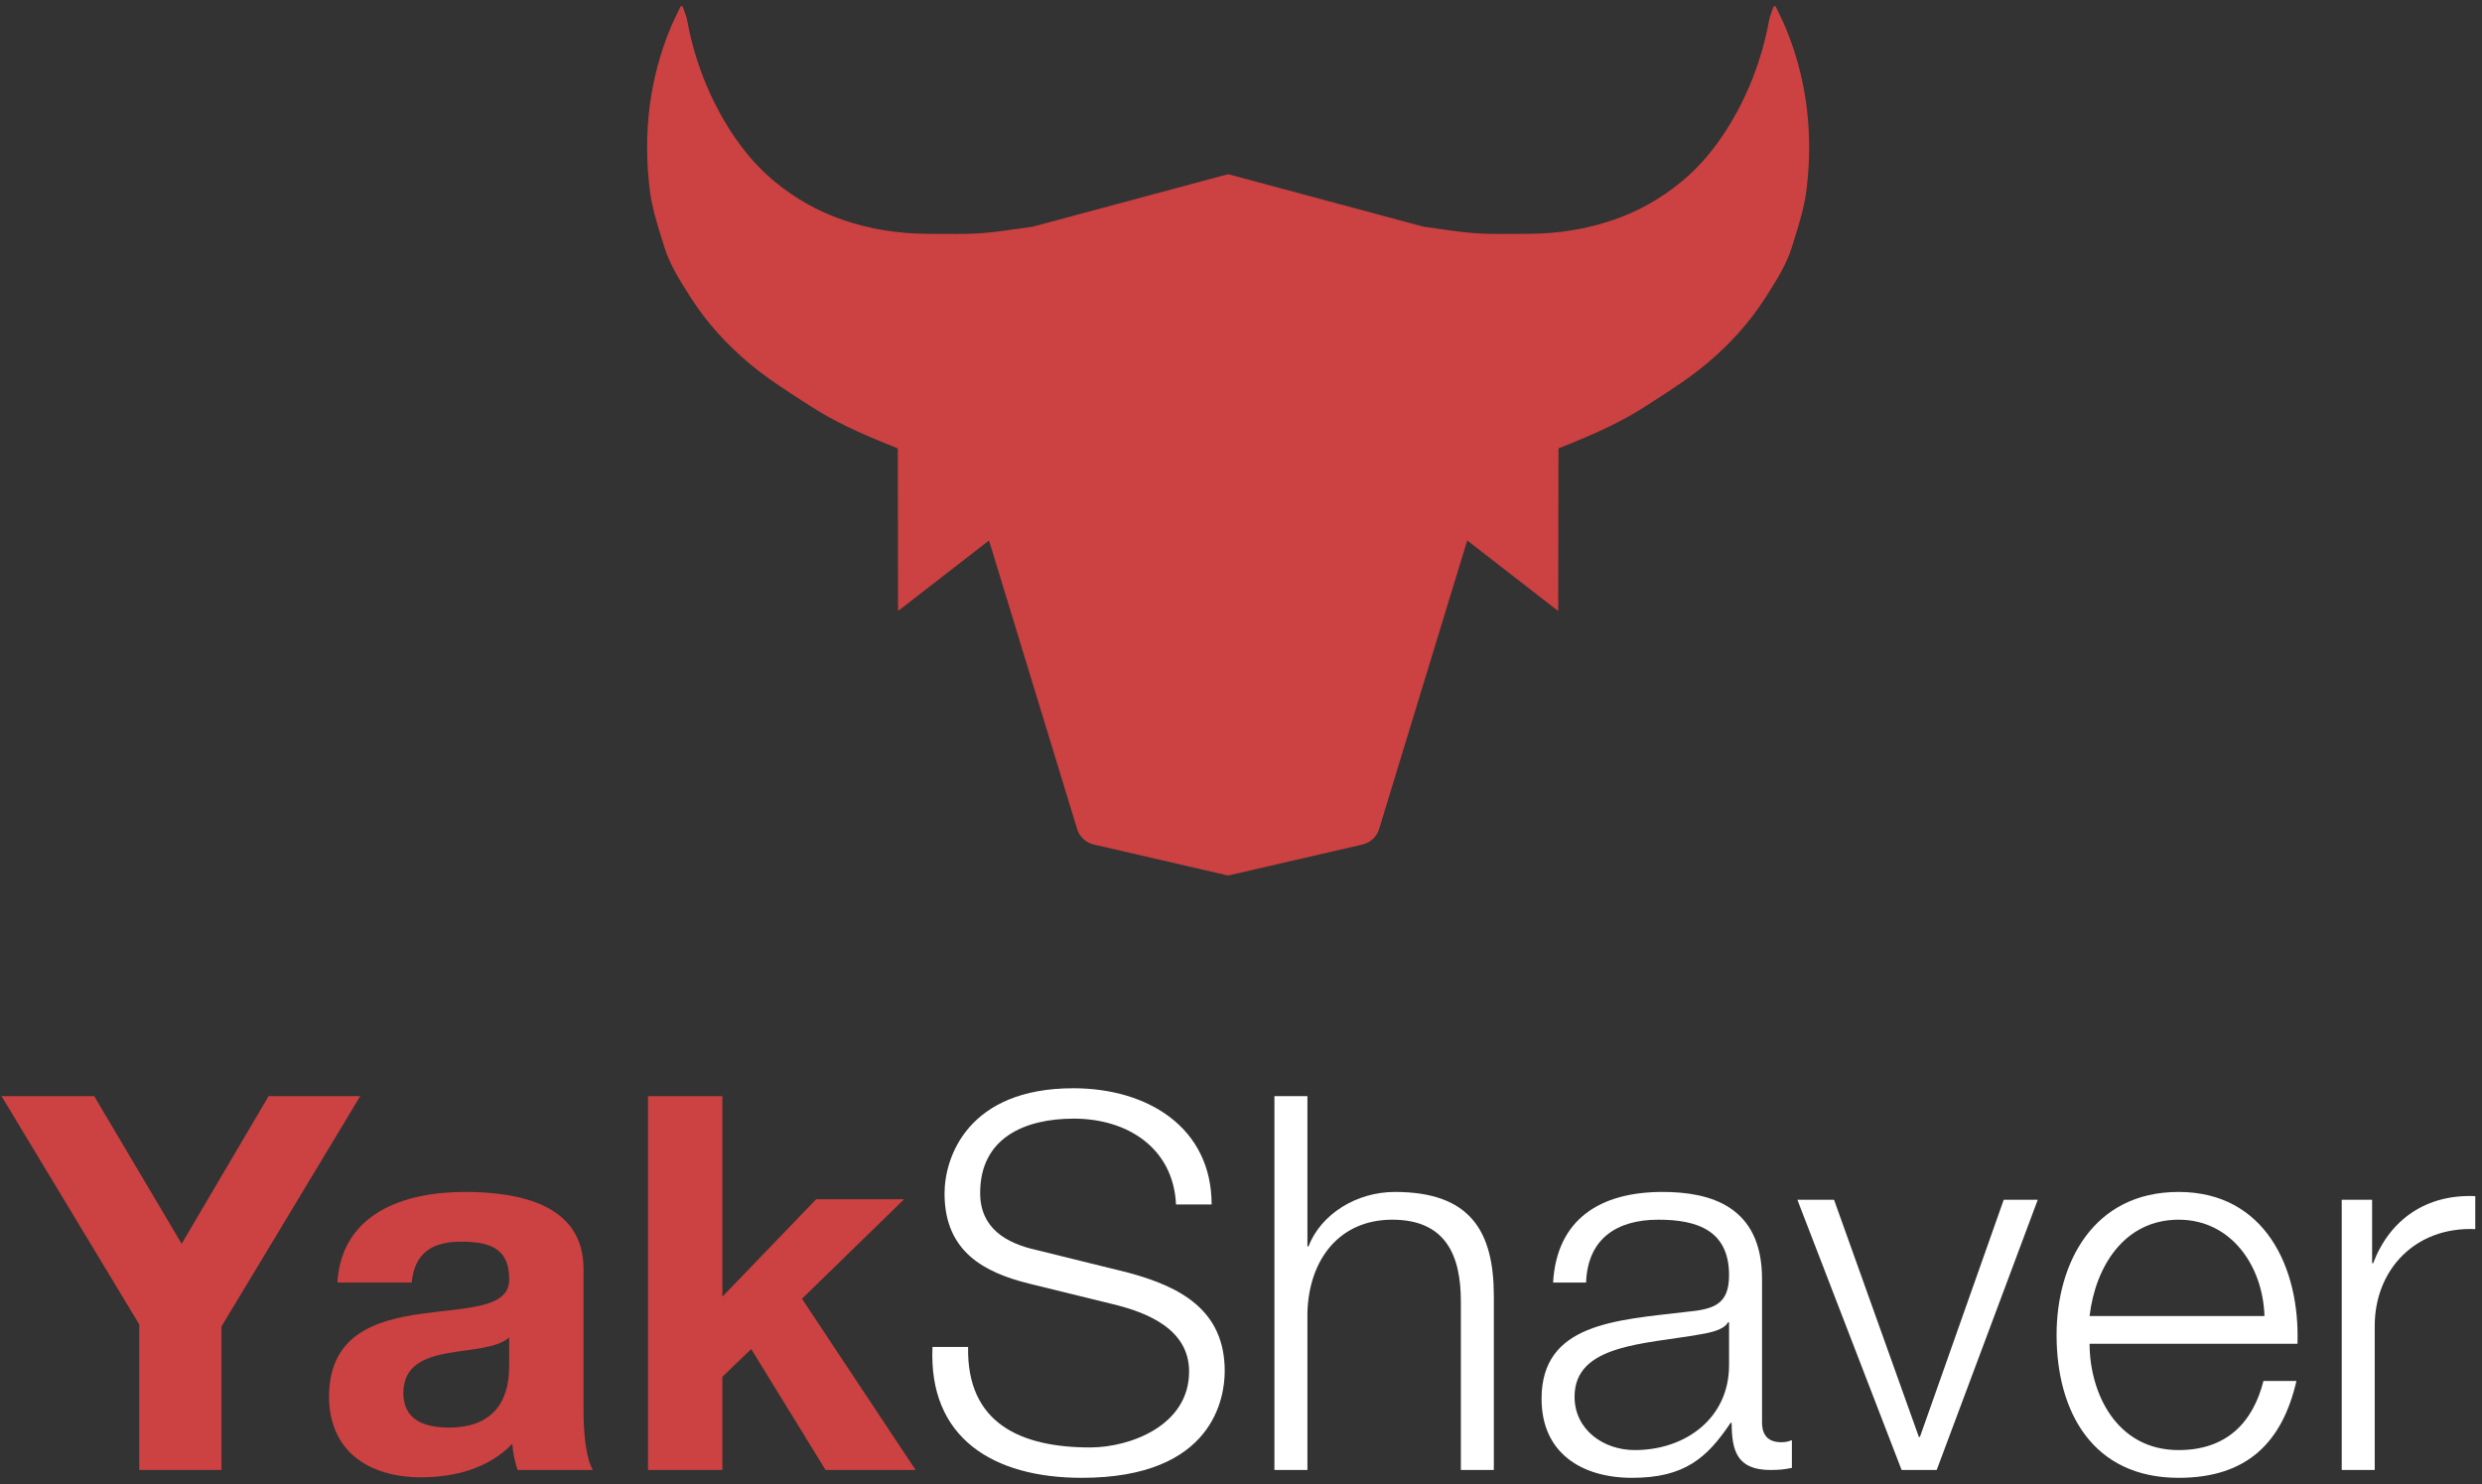 <?xml version="1.0" encoding="UTF-8"?>
<svg width="199px" height="119px" viewBox="0 0 199 119" version="1.1" xmlns="http://www.w3.org/2000/svg" xmlns:xlink="http://www.w3.org/1999/xlink">
    <rect x="0" y="0" width="199" height="119" fill="#333333" stroke="none"/>
    <title>YakShaver-Vertical-Color-Darkmode</title>
    <g id="Page-1" stroke="none" stroke-width="1" fill="none" fill-rule="evenodd">
        <g id="YakShaver-Vertical-Color-Darkmode" transform="translate(0.121, 0.492)" fill-rule="nonzero">
            <path d="M142.479,0.51 C142.679,0.917 142.879,1.323 143.051,1.741 C144.755,5.854 145.267,10.203 144.723,14.698 C144.565,16.044 144.152,17.376 143.745,18.691 C143.688,18.875 143.631,19.059 143.574,19.242 C143.146,20.661 142.37,21.887 141.585,23.128 L141.464,23.32 C140.141,25.407 138.521,27.159 136.699,28.683 C135.34,29.817 133.848,30.778 132.365,31.733 C132.2,31.839 132.032,31.947 131.867,32.054 C129.92,33.319 127.825,34.254 125.704,35.116 C125.414,35.234 125.123,35.35 124.832,35.463 L124.811,48.506 L117.517,42.848 L110.452,65.989 C110.262,66.61 109.755,67.083 109.124,67.229 L98.447,69.693 C98.381,69.708 98.312,69.708 98.245,69.693 L87.569,67.229 C86.937,67.083 86.431,66.61 86.241,65.989 L79.175,42.848 L71.882,48.506 L71.861,35.463 C71.569,35.35 71.279,35.234 70.988,35.116 C68.867,34.254 66.773,33.319 64.826,32.054 C64.66,31.947 64.493,31.839 64.327,31.733 C62.845,30.778 61.353,29.817 59.994,28.683 C58.172,27.159 56.551,25.407 55.229,23.32 L55.108,23.128 C54.323,21.887 53.547,20.661 53.118,19.242 C53.062,19.059 53.005,18.875 52.948,18.691 C52.54,17.376 52.128,16.044 51.97,14.698 C51.426,10.203 51.938,5.854 53.641,1.741 C53.814,1.323 54.013,0.917 54.213,0.51 C54.297,0.341 54.381,0.171 54.462,0 C54.516,0.008 54.569,0.017 54.618,0.028 C54.658,0.151 54.702,0.274 54.747,0.396 C54.836,0.642 54.925,0.888 54.974,1.14 C55.556,4.31 56.703,7.264 58.403,9.937 C59.39,11.483 60.569,12.901 62.005,14.082 C63.662,15.441 65.45,16.448 67.408,17.126 C69.636,17.899 71.917,18.246 74.238,18.258 C74.539,18.259 74.839,18.262 75.14,18.264 C76.115,18.273 77.091,18.282 78.064,18.236 C79.044,18.195 80.019,18.061 80.991,17.923 L81.355,17.872 C81.804,17.809 82.253,17.747 82.701,17.681 L98.23,13.506 C98.306,13.486 98.387,13.486 98.463,13.506 L113.991,17.681 C114.44,17.747 114.889,17.809 115.337,17.872 L115.701,17.923 C116.674,18.061 117.649,18.195 118.628,18.236 C119.601,18.282 120.577,18.273 121.553,18.264 C121.853,18.262 122.154,18.259 122.454,18.258 C124.776,18.246 127.057,17.899 129.284,17.126 C131.242,16.448 133.031,15.441 134.688,14.082 C136.124,12.901 137.303,11.483 138.289,9.937 C139.99,7.264 141.136,4.31 141.719,1.14 C141.767,0.888 141.857,0.642 141.946,0.396 C141.99,0.274 142.035,0.151 142.075,0.028 C142.123,0.017 142.177,0.008 142.23,0 C142.312,0.171 142.396,0.341 142.479,0.51 Z" id="Path" fill="#CC4141"></path>
            <path d="M187.633,117.386 L187.633,95.72 L190.068,95.72 L190.068,100.8 L190.153,100.8 C191.496,97.273 194.434,95.258 198.339,95.426 L198.339,98.071 C193.553,97.861 190.278,101.304 190.278,105.839 L190.278,117.386 L187.633,117.386 Z" id="Path" fill="#FFFFFF"></path>
            <path d="M167.416,105.041 L181.439,105.041 C181.314,101.052 178.794,97.315 174.553,97.315 C170.186,97.315 167.878,101.094 167.416,105.041 Z M184.084,107.267 L167.416,107.267 C167.416,111.129 169.514,115.79 174.553,115.79 C178.416,115.79 180.516,113.565 181.356,110.248 L184.001,110.248 C182.867,115.16 180.054,118.015 174.553,118.015 C167.668,118.015 164.77,112.725 164.77,106.553 C164.77,100.842 167.668,95.09 174.553,95.09 C181.481,95.09 184.294,101.178 184.084,107.267 Z" id="Shape" fill="#FFFFFF"></path>
            <polygon id="Path" fill="#FFFFFF" points="152.345 117.385 143.988 95.719 146.928 95.719 153.73 114.739 153.813 114.739 160.531 95.719 163.261 95.719 155.158 117.385"></polygon>
            <path d="M127.047,102.354 L124.402,102.354 C124.695,97.273 128.18,95.09 133.176,95.09 C136.998,95.09 141.154,96.224 141.154,102.06 L141.154,113.565 C141.154,114.614 141.658,115.16 142.708,115.16 C143.001,115.16 143.253,115.118 143.548,114.992 L143.548,117.218 C142.918,117.344 142.539,117.386 141.826,117.386 C139.14,117.386 138.72,115.832 138.72,113.607 L138.634,113.607 C136.745,116.42 134.94,118.015 130.741,118.015 C126.71,118.015 123.477,116.042 123.477,111.675 C123.477,105.629 129.398,105.377 135.108,104.705 C137.291,104.495 138.51,104.117 138.51,101.766 C138.51,98.197 135.99,97.315 132.84,97.315 C129.523,97.315 127.172,98.827 127.047,102.354 Z M138.51,108.988 L138.51,105.545 L138.424,105.545 C138.09,106.175 136.913,106.385 136.2,106.511 C131.706,107.308 126.123,107.308 126.123,111.507 C126.123,114.153 128.431,115.79 130.951,115.79 C135.025,115.79 138.51,113.229 138.51,108.988 Z" id="Shape" fill="#FFFFFF"></path>
            <path d="M102.059,117.386 L102.059,87.406 L104.704,87.406 L104.704,99.457 L104.788,99.457 C105.796,96.854 108.651,95.09 111.716,95.09 C117.805,95.09 119.651,98.281 119.651,103.446 L119.651,117.386 L117.007,117.386 L117.007,103.866 C117.007,100.171 115.788,97.315 111.506,97.315 C107.265,97.315 104.83,100.507 104.704,104.748 L104.704,117.386 L102.059,117.386 Z" id="Path" fill="#FFFFFF"></path>
            <path d="M74.644,107.518 L77.499,107.518 C77.374,113.69 81.782,115.579 87.283,115.579 C90.432,115.579 95.218,113.858 95.218,109.491 C95.218,106.09 91.859,104.746 89.046,104.074 L82.37,102.437 C78.843,101.555 75.61,99.918 75.61,95.215 C75.61,92.276 77.499,86.775 85.939,86.775 C91.901,86.775 97.024,89.924 97.024,96.097 L94.169,96.097 C93.959,91.562 90.264,89.211 85.981,89.211 C82.076,89.211 78.465,90.722 78.465,95.173 C78.465,97.986 80.523,99.204 83,99.75 L90.306,101.555 C94.546,102.689 98.074,104.578 98.074,109.449 C98.074,111.506 97.234,118.015 86.611,118.015 C79.515,118.015 74.308,114.823 74.644,107.518 Z" id="Path" fill="#FFFFFF"></path>
            <polygon id="Path" fill="#CC4141" points="51.836 117.386 51.836 87.406 57.798 87.406 57.798 103.488 65.314 95.678 72.368 95.678 64.18 103.656 73.292 117.386 66.07 117.386 60.108 107.687 57.798 109.912 57.798 117.386"></polygon>
            <path d="M32.892,102.354 L26.93,102.354 C27.265,96.811 32.262,95.09 37.133,95.09 C41.457,95.09 46.664,96.056 46.664,101.262 L46.664,112.557 C46.664,114.53 46.874,116.504 47.42,117.386 L41.374,117.386 C41.164,116.714 40.996,116 40.954,115.286 C39.064,117.26 36.335,117.973 33.648,117.973 C29.491,117.973 26.258,115.916 26.258,111.465 C26.342,101.598 40.954,106.889 40.702,102.018 C40.702,99.499 38.938,99.079 36.839,99.079 C34.529,99.079 33.102,100.003 32.892,102.354 Z M40.702,108.988 L40.702,106.763 C39.694,107.644 37.594,107.686 35.747,108.022 C33.9,108.358 32.22,109.03 32.22,111.213 C32.22,113.397 33.942,113.985 35.873,113.985 C40.534,113.985 40.702,110.332 40.702,108.988 Z" id="Shape" fill="#CC4141"></path>
            <polygon id="Path" fill="#CC4141" points="11.043 117.386 11.043 105.713 0 87.406 7.432 87.406 14.444 99.247 21.414 87.406 28.762 87.406 17.635 105.881 17.635 117.386"></polygon>
        </g>
    </g>
</svg>